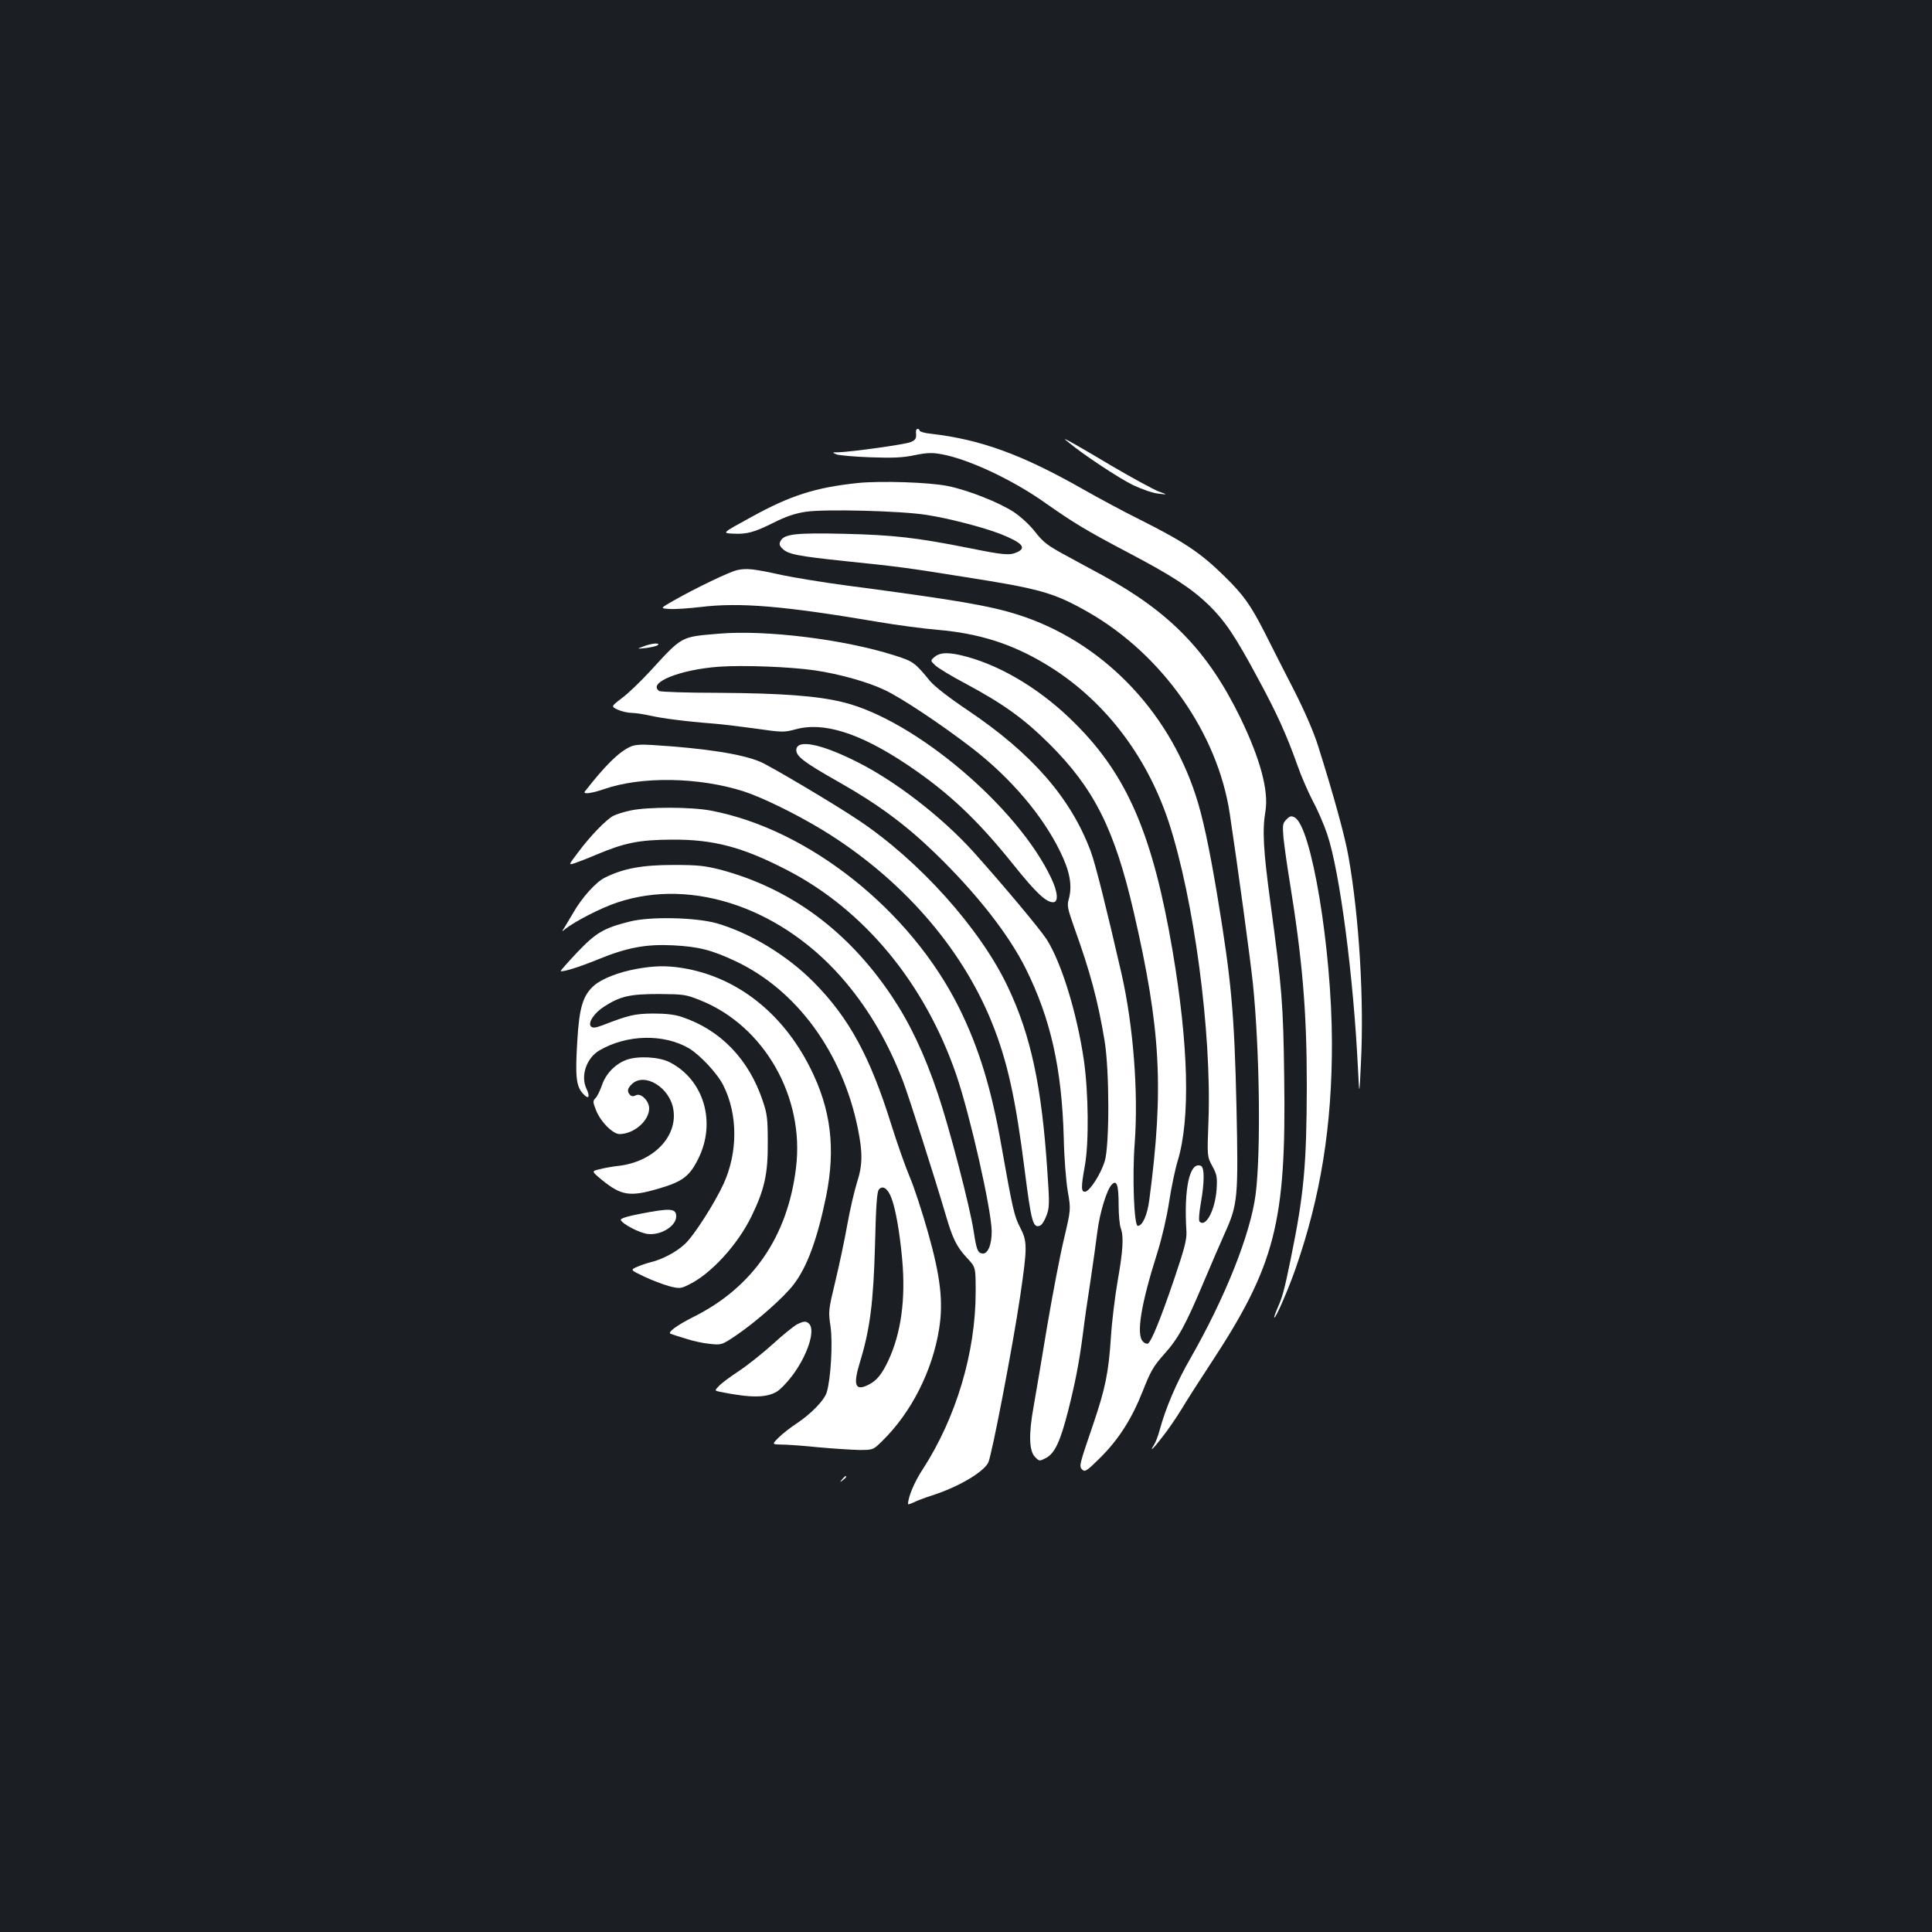 <?xml version="1.0" standalone="no"?>
<!DOCTYPE svg PUBLIC "-//W3C//DTD SVG 20010904//EN"
 "http://www.w3.org/TR/2001/REC-SVG-20010904/DTD/svg10.dtd">
<svg version="1.0" xmlns="http://www.w3.org/2000/svg"
 width="1000pt" height="1000pt" viewBox="0 0 1000 1000"
 preserveAspectRatio="xMidYMid meet">
<rect width="100%" height="100%" fill="#1b1f23"/>
<g transform="translate(0,1000) scale(0.1,-0.1)"
fill="#ffffff" stroke="none">
<path d="M4741 7763 c3 -33 -1 -40 -27 -51 -25 -12 -307 -51 -374 -53 -34 0
-34 -1 -10 -11 14 -5 93 -12 175 -15 117 -4 168 -2 229 11 64 13 91 14 139 5
140 -25 370 -133 540 -254 142 -100 213 -143 422 -253 229 -120 332 -187 423
-275 83 -82 135 -158 255 -382 96 -177 146 -288 202 -445 20 -58 57 -142 81
-188 25 -46 58 -123 74 -171 65 -194 136 -737 159 -1216 7 -140 7 -140 15 30
17 330 -9 758 -64 1070 -18 104 -77 319 -157 572 -22 71 -69 180 -125 290 -50
98 -119 232 -152 299 -74 145 -111 196 -208 291 -123 121 -208 178 -439 294
-77 38 -209 109 -292 156 -316 180 -530 258 -789 288 -32 3 -58 11 -58 16 0 5
-5 9 -11 9 -5 0 -9 -8 -8 -17z"/>
<path d="M5530 7711 c75 -63 266 -189 335 -222 44 -21 102 -41 130 -44 50 -6
50 -6 0 12 -27 11 -138 71 -245 134 -107 64 -206 121 -220 128 -25 12 -25 12
0 -8z"/>
<path d="M4440 7500 c-218 -23 -348 -64 -549 -175 -154 -84 -154 -84 -100 -87
74 -4 109 5 214 57 63 32 112 48 165 56 99 15 492 5 625 -16 117 -18 293 -64
384 -99 112 -45 136 -71 86 -94 -39 -18 -70 -15 -258 23 -263 52 -381 66 -637
72 -250 6 -311 -1 -330 -37 -8 -15 -6 -24 9 -39 30 -30 76 -39 331 -66 273
-28 309 -33 610 -81 397 -62 466 -82 645 -184 381 -219 667 -625 730 -1040 40
-265 106 -749 120 -881 35 -342 42 -874 14 -1092 -27 -206 -158 -535 -341
-854 -69 -120 -126 -255 -155 -363 -8 -30 -21 -65 -29 -77 -28 -44 -5 -23 43
40 27 34 71 98 98 142 26 44 94 150 150 235 336 511 393 732 382 1485 -5 381
-11 454 -72 908 -36 266 -42 370 -25 469 17 107 -27 270 -130 483 -168 344
-363 546 -715 738 -55 30 -145 78 -199 108 -83 45 -108 64 -148 116 -28 36
-76 80 -111 103 -77 50 -236 113 -340 134 -94 20 -350 28 -467 16z"/>
<path d="M3815 7049 c-42 -10 -211 -91 -329 -158 -70 -40 -70 -40 -20 -43 27
-2 99 3 159 10 204 25 431 6 920 -77 99 -17 238 -35 308 -41 211 -18 381 -71
555 -175 299 -178 525 -468 642 -822 130 -399 222 -1086 205 -1544 -7 -185 -7
-185 20 -235 24 -44 26 -57 22 -121 -8 -107 -56 -198 -88 -166 -5 5 -3 42 6
93 20 113 20 189 0 196 -58 22 -88 -119 -74 -341 2 -41 -10 -88 -65 -250 -70
-205 -116 -317 -134 -329 -6 -3 -18 1 -26 10 -36 36 -11 191 74 459 24 76 49
184 61 262 11 73 31 170 45 215 66 220 56 598 -27 1088 -102 598 -233 905
-504 1175 -167 168 -370 293 -558 345 -91 25 -138 25 -168 1 -24 -20 -24 -20
1 -44 14 -14 85 -57 159 -96 194 -104 301 -181 432 -311 232 -231 338 -442
437 -870 140 -606 157 -912 81 -1489 -10 -79 -35 -136 -60 -136 -19 0 -29 254
-16 425 20 266 -7 611 -68 880 -76 331 -136 573 -160 635 -103 275 -303 504
-632 726 -100 67 -176 126 -200 155 -78 95 -86 101 -184 132 -261 83 -667 133
-909 112 -198 -17 -186 -10 -355 -194 -49 -53 -115 -117 -147 -140 -56 -43
-56 -43 -19 -60 21 -9 53 -16 72 -16 19 0 61 -7 94 -14 60 -14 183 -30 325
-41 41 -3 140 -15 220 -26 139 -20 147 -20 208 -4 145 40 331 -19 573 -180
214 -143 364 -283 554 -520 117 -146 169 -195 206 -195 29 0 24 54 -10 125
-174 368 -703 816 -1072 909 -134 34 -321 48 -654 50 -159 0 -296 5 -302 9
-65 42 104 111 307 126 126 9 369 0 499 -19 127 -19 270 -59 357 -100 87 -40
294 -178 454 -301 200 -154 367 -350 458 -538 50 -102 63 -175 44 -245 -10
-33 -6 -50 29 -149 82 -228 121 -373 156 -582 26 -156 26 -544 1 -626 -21 -67
-76 -152 -100 -157 -23 -4 -23 23 -3 133 22 121 19 380 -5 548 -36 245 -116
504 -192 624 -33 52 -223 279 -378 452 -162 180 -405 369 -609 470 -180 90
-302 115 -309 63 -5 -34 36 -66 220 -170 200 -113 345 -220 497 -367 215 -208
382 -421 471 -600 128 -258 186 -515 196 -875 2 -102 12 -227 21 -278 16 -92
16 -92 -20 -245 -20 -83 -59 -287 -87 -452 -27 -165 -59 -352 -70 -415 -26
-143 -24 -231 8 -262 22 -22 22 -22 57 -4 45 25 73 85 113 241 38 151 57 248
77 400 8 66 26 192 40 280 13 88 29 201 35 250 12 97 49 219 75 244 25 26 35
-2 35 -106 0 -50 5 -104 11 -120 16 -43 12 -114 -16 -273 -14 -80 -30 -211
-35 -292 -12 -183 -29 -265 -91 -448 -73 -214 -75 -219 -57 -237 14 -13 23 -7
90 59 99 98 166 204 223 348 40 102 55 128 109 189 74 82 111 149 205 372 38
90 88 206 111 257 67 148 70 185 60 652 -11 486 -26 653 -101 1105 -41 244
-74 398 -110 508 -146 448 -492 799 -919 935 -148 47 -316 76 -885 151 -121
16 -272 41 -335 54 -149 33 -186 37 -235 26z"/>
<path d="M3330 6654 c-35 -13 -35 -13 15 -8 28 4 54 10 60 15 14 14 -35 9 -75
-7z"/>
<path d="M3265 6136 c-60 -26 -131 -96 -238 -233 -11 -16 36 -9 98 12 194 68
492 63 724 -11 98 -32 267 -115 405 -198 406 -247 722 -606 880 -999 80 -198
123 -393 170 -766 34 -267 43 -299 79 -285 9 3 24 26 33 51 16 41 17 61 5 232
-29 438 -85 701 -204 952 -142 301 -459 655 -777 866 -124 83 -451 277 -505
300 -94 40 -285 70 -560 87 -54 4 -90 1 -110 -8z"/>
<path d="M3264 5805 c-34 -7 -75 -20 -90 -28 -37 -20 -119 -104 -182 -189 -50
-66 -50 -66 -18 -56 17 6 68 25 112 44 147 62 222 77 389 78 217 2 367 -38
596 -156 401 -206 716 -587 879 -1062 72 -212 180 -690 183 -807 1 -72 -21
-123 -50 -117 -23 4 -29 22 -43 113 -19 127 -125 534 -186 715 -70 207 -144
363 -239 505 -226 337 -523 556 -884 653 -83 21 -117 25 -246 25 -161 0 -259
-18 -355 -66 -46 -23 -120 -105 -163 -182 -13 -22 -32 -53 -42 -70 -19 -30
-19 -30 0 -14 50 40 188 111 271 138 392 131 862 -33 1182 -414 124 -148 221
-316 297 -514 33 -89 159 -483 216 -676 39 -135 59 -177 115 -237 44 -47 44
-47 44 -175 0 -313 -101 -651 -274 -918 -43 -65 -76 -144 -76 -180 0 -3 12 1
28 8 15 8 59 25 97 37 137 44 263 119 290 169 18 35 128 608 165 859 38 259
38 286 0 359 -30 58 -38 91 -96 418 -52 299 -118 513 -219 717 -251 506 -779
926 -1284 1022 -102 20 -330 20 -417 1z"/>
<path d="M6659 5759 c-20 -20 -21 -29 -16 -93 4 -39 18 -141 32 -226 67 -412
89 -678 89 -1060 -1 -413 -15 -563 -83 -895 -33 -162 -43 -197 -67 -252 -13
-29 -21 -53 -18 -53 9 0 73 148 110 254 130 373 189 739 188 1171 -1 485 -106
1118 -193 1164 -17 9 -24 8 -42 -10z"/>
<path d="M3259 5230 c-135 -34 -175 -58 -272 -160 -48 -51 -86 -94 -85 -96 8
-7 95 20 193 60 151 62 250 80 389 73 133 -7 200 -24 325 -83 315 -149 551
-471 631 -864 26 -129 25 -191 -5 -283 -13 -42 -36 -140 -50 -219 -14 -79 -42
-210 -62 -293 -35 -146 -36 -152 -24 -232 12 -87 1 -272 -20 -340 -13 -42 -82
-112 -156 -161 -32 -21 -74 -54 -93 -73 -35 -35 -35 -35 15 -36 28 0 113 -6
190 -14 77 -7 172 -13 212 -14 72 0 72 0 118 45 152 148 262 366 296 583 22
138 7 268 -56 492 -31 110 -74 242 -97 295 -22 52 -65 174 -95 270 -109 350
-218 551 -400 735 -137 139 -330 256 -503 306 -110 31 -345 36 -451 9z m1354
-1428 c22 -56 44 -178 57 -324 18 -202 -6 -378 -71 -518 -33 -71 -60 -105
-101 -126 -71 -37 -84 -6 -48 112 53 172 71 313 79 610 5 204 10 275 20 287
19 23 45 7 64 -41z"/>
<path d="M3295 4985 c-94 -17 -180 -51 -220 -86 -58 -51 -77 -114 -87 -289
-11 -178 -6 -230 27 -268 31 -36 42 -22 20 24 -31 66 1 159 69 198 142 82 331
86 462 10 57 -34 147 -130 178 -192 75 -149 76 -346 1 -510 -46 -100 -154
-269 -200 -311 -45 -42 -119 -81 -180 -95 -16 -4 -46 -14 -67 -23 -36 -16 -36
-16 35 -50 40 -19 98 -41 130 -50 55 -14 60 -13 101 7 115 55 254 207 326 355
67 138 85 219 84 380 0 123 -3 150 -26 217 -72 215 -218 367 -418 434 -38 13
-84 18 -150 18 -95 -1 -125 -8 -262 -61 -35 -13 -50 -15 -59 -6 -18 18 17 71
68 103 84 54 134 65 283 65 129 -1 139 -2 216 -33 329 -132 540 -500 494 -867
-43 -356 -224 -618 -530 -771 -86 -43 -139 -82 -118 -88 7 -3 42 -14 78 -25
36 -12 92 -24 125 -27 59 -6 61 -6 135 44 101 68 251 200 299 265 70 92 122
236 167 455 50 249 25 452 -83 666 -144 286 -382 471 -663 516 -83 13 -147 11
-235 -5z"/>
<path d="M3242 4514 c-57 -21 -106 -71 -126 -130 -9 -26 -23 -56 -32 -66 -16
-16 -16 -21 0 -62 23 -61 88 -126 123 -126 75 1 153 69 153 133 0 39 -43 81
-68 68 -13 -7 -23 -6 -30 1 -18 18 -15 35 10 58 65 60 194 -18 213 -131 24
-142 -104 -274 -287 -294 -29 -3 -72 -11 -95 -17 -42 -10 -42 -10 12 -55 101
-82 145 -89 295 -45 123 36 160 64 205 156 93 188 28 408 -149 498 -54 28
-165 34 -224 12z"/>
<path d="M3312 3717 c-64 -12 -101 -24 -99 -31 7 -21 97 -68 140 -73 68 -8
147 41 147 91 0 42 -30 44 -188 13z"/>
<path d="M4125 3145 c-16 -9 -73 -54 -125 -102 -52 -47 -131 -110 -175 -139
-44 -29 -90 -63 -103 -77 -24 -25 -24 -25 5 -31 158 -32 238 -32 294 1 17 10
53 47 80 83 78 104 121 234 87 268 -15 15 -26 15 -63 -3z"/>
<path d="M4359 2343 c-13 -16 -12 -17 4 -4 9 7 17 15 17 17 0 8 -8 3 -21 -13z"/>
</g>
</svg>
